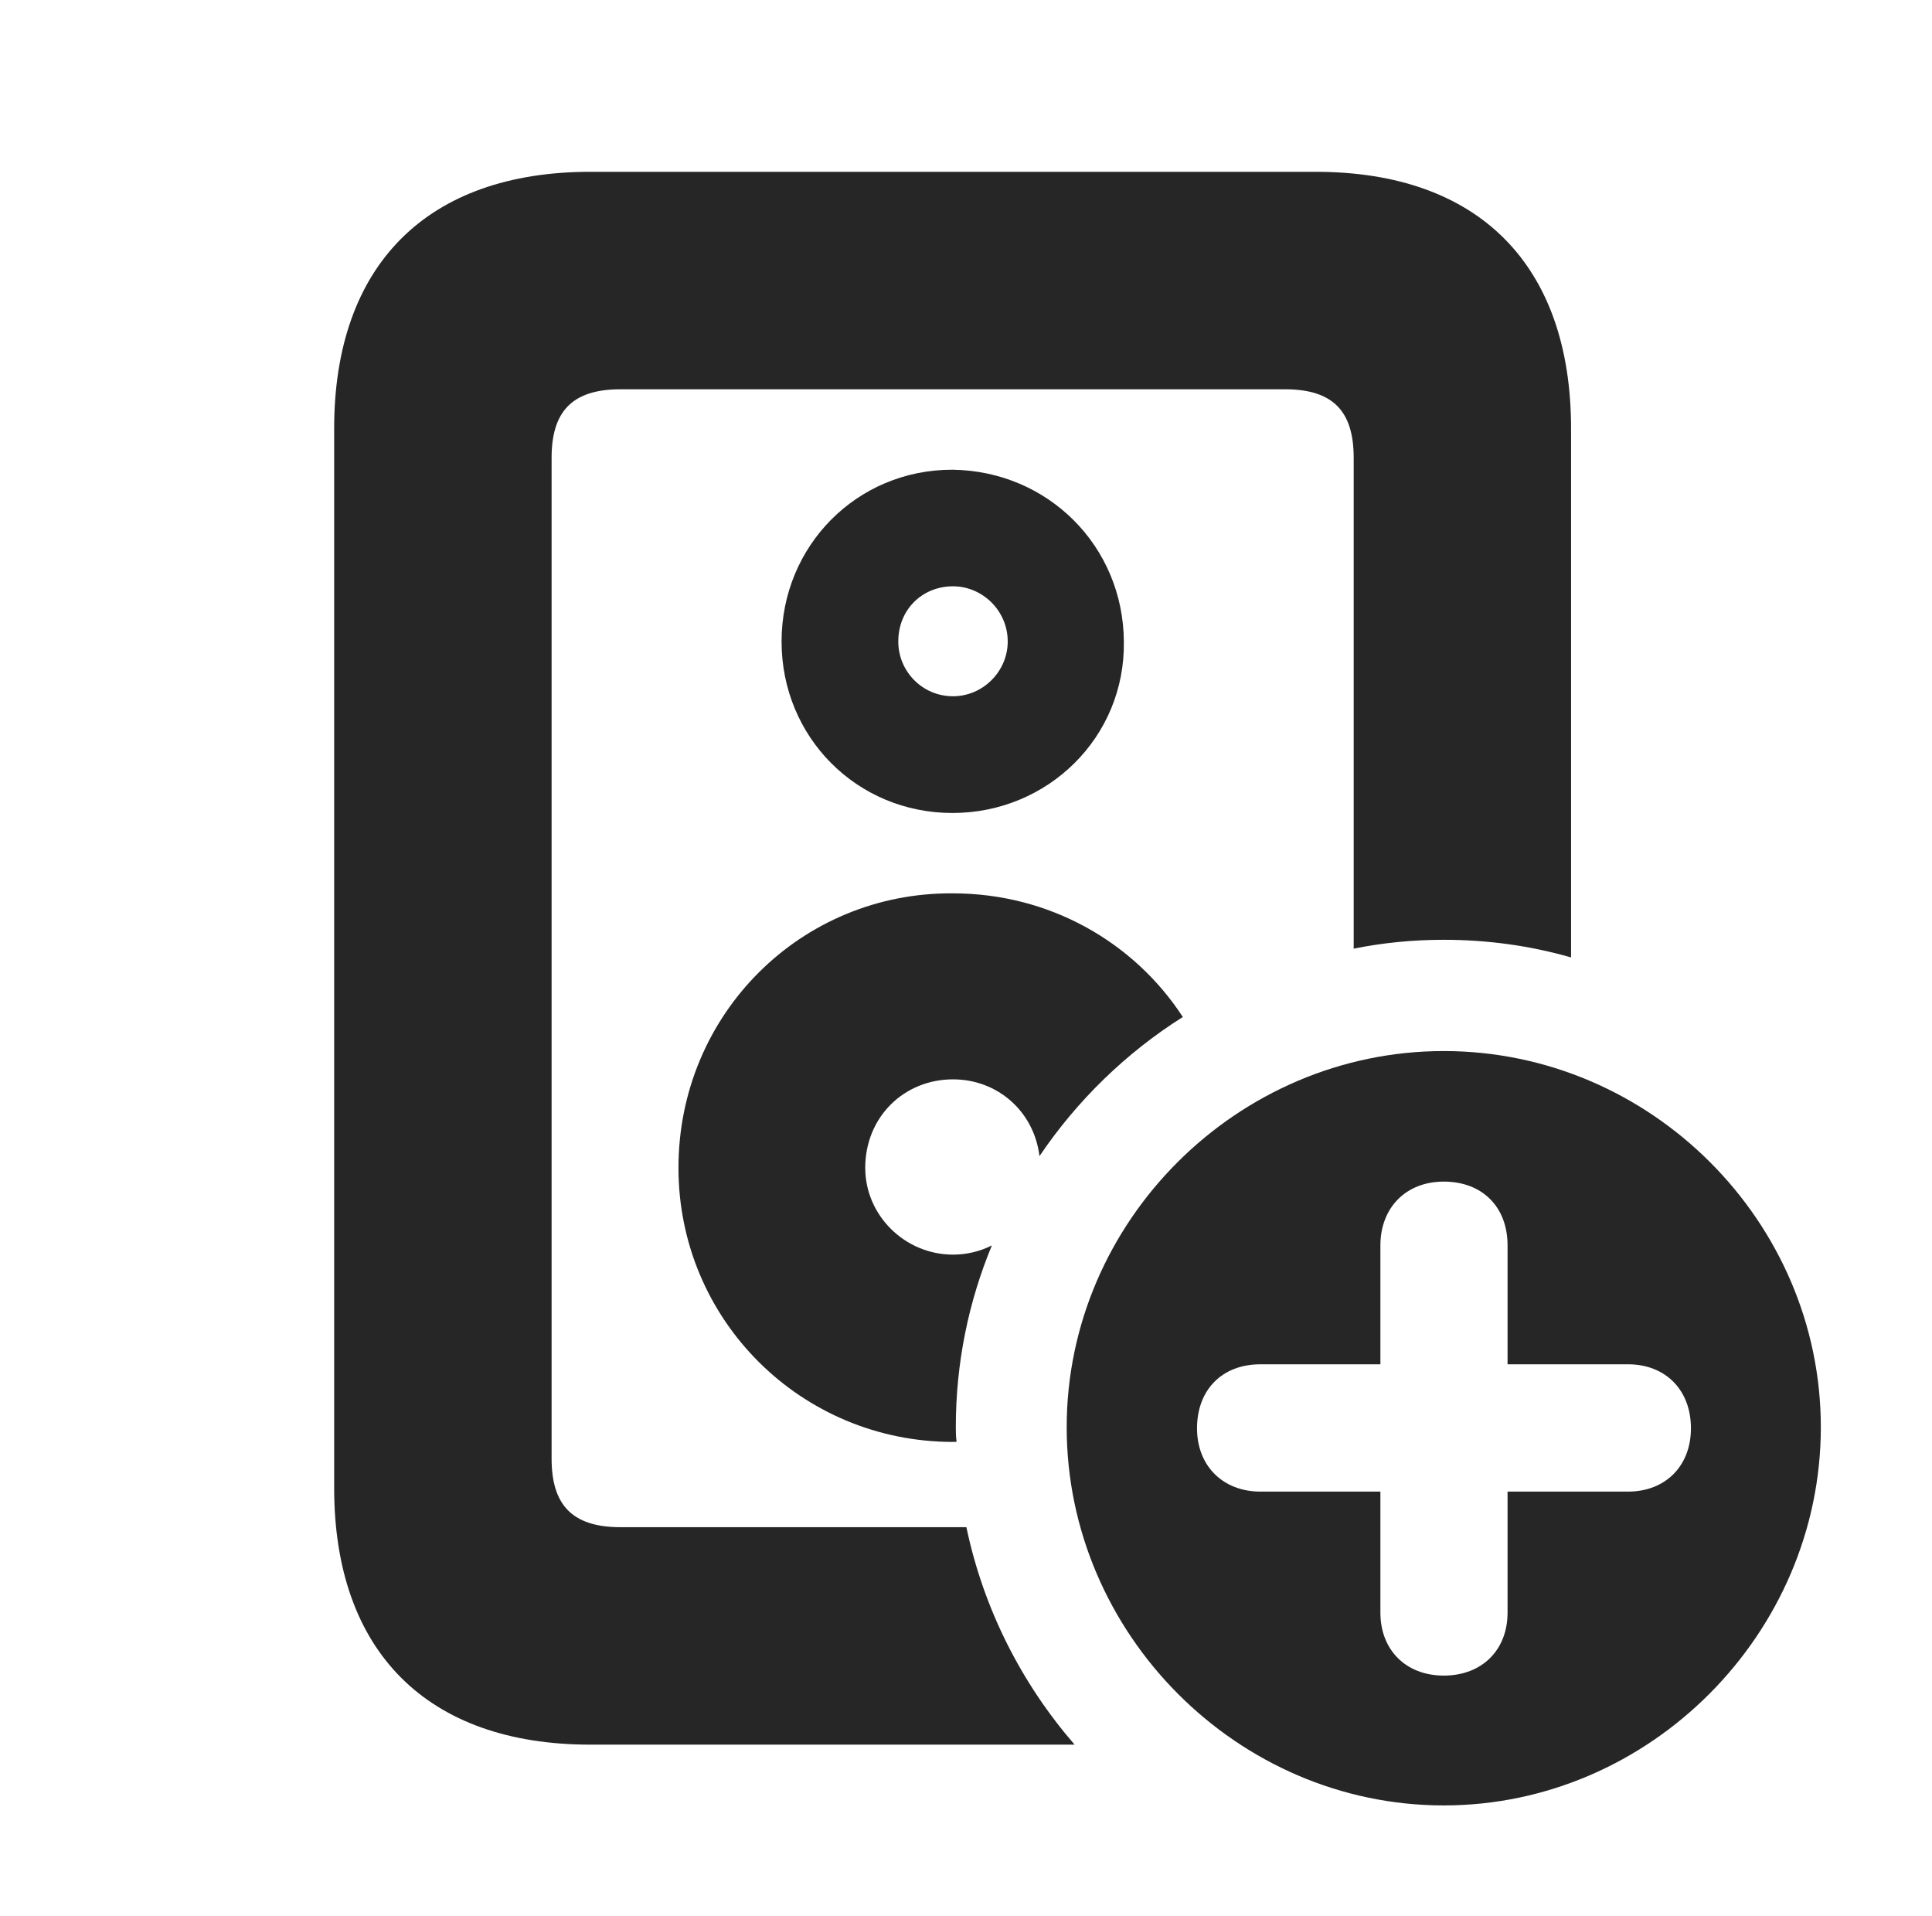 <?xml version="1.0" encoding="UTF-8"?>
<!--Generator: Apple Native CoreSVG 326-->
<!DOCTYPE svg PUBLIC "-//W3C//DTD SVG 1.1//EN" "http://www.w3.org/Graphics/SVG/1.1/DTD/svg11.dtd">
<svg version="1.1" xmlns="http://www.w3.org/2000/svg" xmlns:xlink="http://www.w3.org/1999/xlink"
       viewBox="0 0 26.833 26.609">
       <g>
              <rect height="26.609" opacity="0" width="26.833" x="0" y="0" />
              <path d="M21.82 5.951L21.82 13.296C21.258 13.134 20.663 13.051 20.052 13.051C19.625 13.051 19.206 13.092 18.801 13.174L18.801 6.358C18.801 5.722 18.525 5.406 17.849 5.406L8.616 5.406C7.939 5.406 7.661 5.722 7.661 6.358L7.661 20.256C7.661 20.89 7.939 21.208 8.616 21.208L13.422 21.208C13.66 22.343 14.188 23.378 14.925 24.228L8.199 24.228C5.932 24.228 4.641 22.934 4.641 20.663L4.641 5.951C4.641 3.68 5.932 2.386 8.199 2.386L18.273 2.386C20.539 2.386 21.82 3.68 21.82 5.951ZM16.428 14.123C15.638 14.621 14.96 15.282 14.437 16.055C14.361 15.433 13.854 14.989 13.236 14.989C12.555 14.989 12.017 15.513 12.017 16.218C12.017 16.88 12.569 17.423 13.236 17.423C13.43 17.423 13.614 17.377 13.776 17.295C13.452 18.076 13.275 18.929 13.275 19.82C13.275 19.888 13.276 19.956 13.286 20.021C13.269 20.024 13.253 20.024 13.236 20.024C11.126 20.024 9.423 18.331 9.423 16.218C9.423 14.084 11.126 12.389 13.236 12.406C14.575 12.407 15.75 13.082 16.428 14.123ZM15.609 8.909C15.629 10.237 14.554 11.29 13.228 11.29C11.901 11.29 10.855 10.237 10.855 8.909C10.855 7.58 11.901 6.521 13.228 6.523C14.554 6.54 15.6 7.582 15.609 8.909ZM12.476 8.909C12.476 9.323 12.81 9.669 13.236 9.669C13.652 9.669 13.996 9.323 13.996 8.909C13.996 8.478 13.642 8.142 13.236 8.142C12.81 8.142 12.476 8.464 12.476 8.909Z"
                     fill="currentColor" fill-opacity="0.85" />
              <path d="M25.289 19.82C25.289 22.682 22.916 25.072 20.052 25.072C17.185 25.072 14.815 22.686 14.815 19.82C14.815 16.961 17.185 14.596 20.052 14.596C22.923 14.596 25.289 16.961 25.289 19.82ZM19.172 17.295L19.172 18.946L17.505 18.946C16.974 18.946 16.625 19.3 16.625 19.835C16.625 20.36 16.989 20.714 17.505 20.714L19.172 20.714L19.172 22.395C19.172 22.913 19.526 23.269 20.052 23.269C20.584 23.269 20.938 22.913 20.938 22.395L20.938 20.714L22.611 20.714C23.129 20.714 23.485 20.36 23.485 19.835C23.485 19.3 23.129 18.946 22.611 18.946L20.938 18.946L20.938 17.295C20.938 16.757 20.584 16.409 20.052 16.409C19.526 16.409 19.172 16.772 19.172 17.295Z"
                     fill="currentColor" fill-opacity="0.85" />
       </g>
</svg>